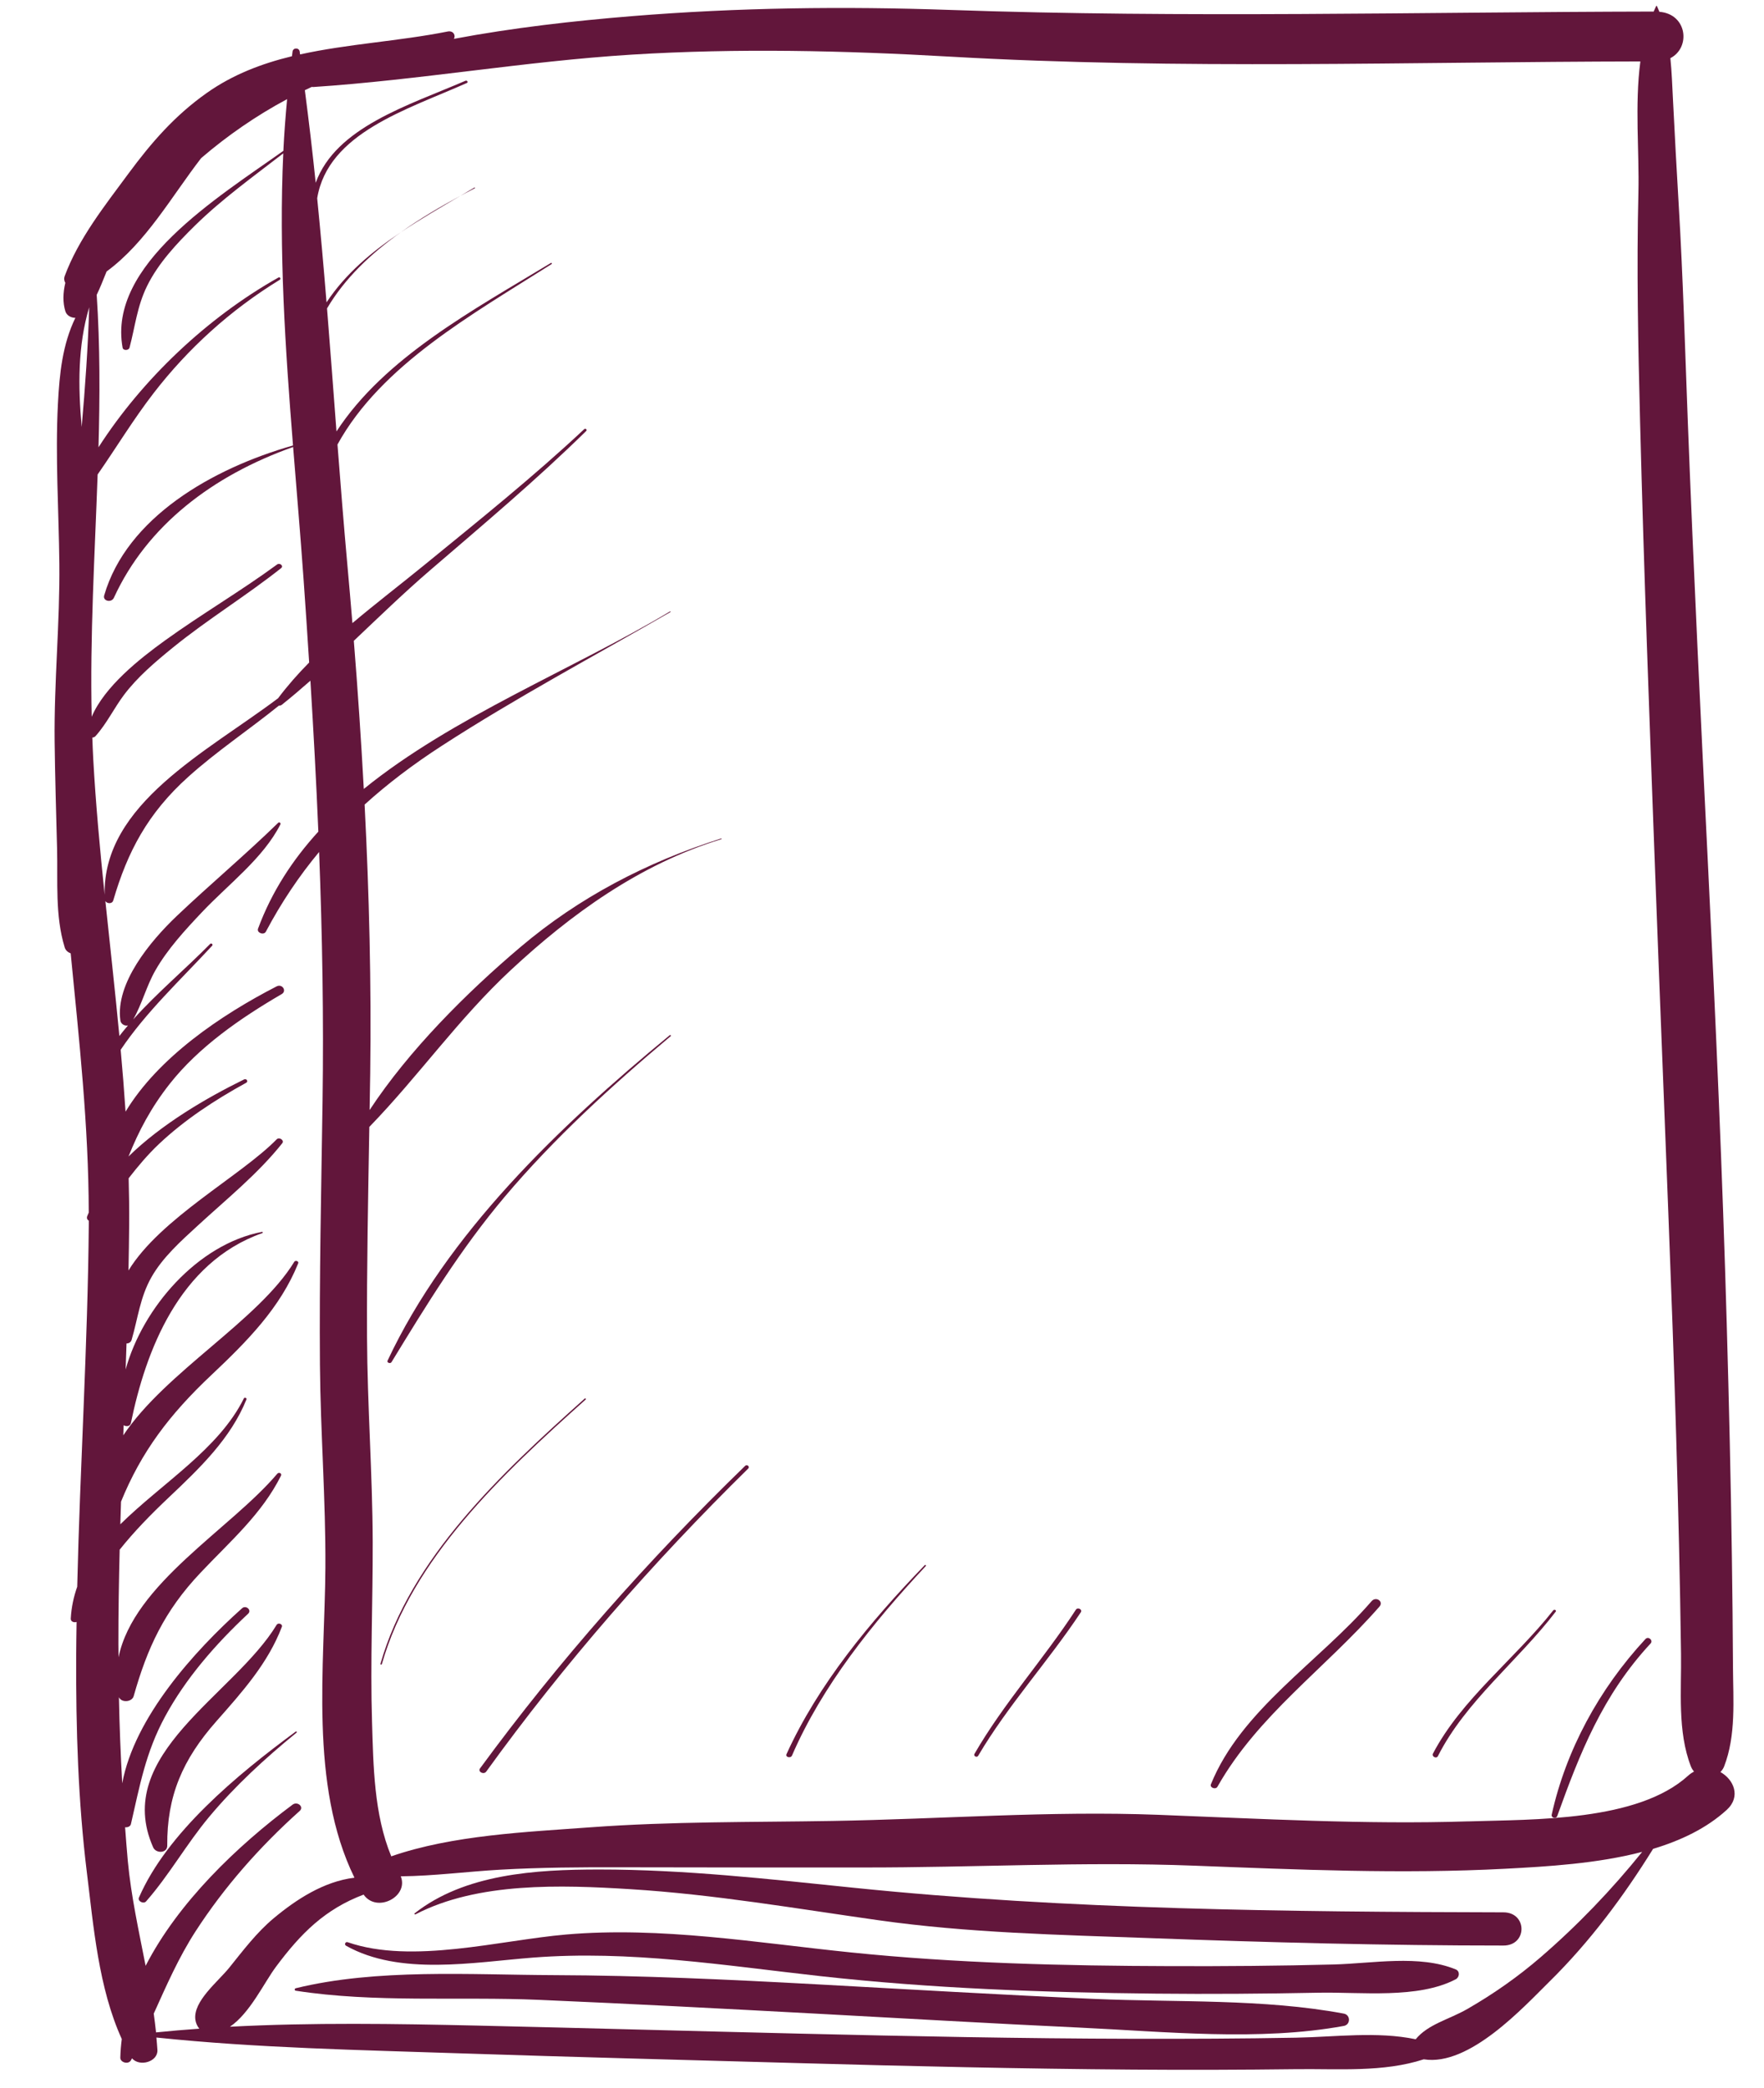<?xml version="1.0" encoding="UTF-8" standalone="no"?>
<!-- Created with Inkscape (http://www.inkscape.org/) -->

<svg
   xmlns:dc="http://purl.org/dc/elements/1.1/"
   xmlns:cc="http://creativecommons.org/ns#"
   xmlns:rdf="http://www.w3.org/1999/02/22-rdf-syntax-ns#"
   xmlns:svg="http://www.w3.org/2000/svg"
   xmlns="http://www.w3.org/2000/svg"
   xmlns:sodipodi="http://sodipodi.sourceforge.net/DTD/sodipodi-0.dtd"
   xmlns:inkscape="http://www.inkscape.org/namespaces/inkscape"
   width="120"
   height="142"
   id="svg4302"
   version="1.1"
   inkscape:version="0.48.5 r10040"
   sodipodi:docname="Documento nuevo 16">
  <defs
     id="defs4304" />
  <sodipodi:namedview
     id="base"
     pagecolor="#ffffff"
     bordercolor="#666666"
     borderopacity="1.0"
     inkscape:pageopacity="0.0"
     inkscape:pageshadow="2"
     inkscape:zoom="3.959798"
     inkscape:cx="40.667989"
     inkscape:cy="59.665159"
     inkscape:document-units="px"
     inkscape:current-layer="layer1"
     showgrid="false"
     inkscape:window-width="1280"
     inkscape:window-height="734"
     inkscape:window-x="0"
     inkscape:window-y="27"
     inkscape:window-maximized="1" />
  <g
     inkscape:label="Capa 1"
     inkscape:groupmode="layer"
     id="layer1"
     transform="translate(0,-910.362)">
    <g
       transform="translate(-622.576,-1580.466)"
       id="g977">
      <g
         id="g979">
        <path
           style="fill:#62163b"
           inkscape:connector-curvature="0"
           d="m 739.61,2611.327 c 0.102,-0.105 0.193,-0.226 0.252,-0.378 0.822,-2.122 0.615,-4.523 0.604,-6.743 -0.012,-2.473 -0.039,-4.946 -0.074,-7.417 -0.072,-5.28 -0.197,-10.559 -0.348,-15.836 -0.291,-10.288 -0.748,-20.566 -1.256,-30.847 -0.504,-10.21 -1.004,-20.422 -1.396,-30.636 -0.188,-4.889 -0.324,-9.773 -0.615,-14.657 -0.145,-2.419 -0.273,-4.838 -0.396,-7.258 -0.047,-0.905 -0.078,-1.842 -0.174,-2.772 1.398,-0.717 1.148,-3.002 -0.748,-3.152 -0.057,-0.131 -0.107,-0.266 -0.17,-0.395 -0.01,-0.017 -0.039,-0.017 -0.047,0 -0.063,0.123 -0.113,0.252 -0.17,0.378 -15.965,0.032 -31.896,0.448 -47.857,-0.11 -7.225,-0.252 -14.457,-0.165 -21.661,0.423 -3.957,0.323 -8.078,0.787 -12.104,1.544 0.146,-0.236 -0.035,-0.578 -0.423,-0.5 -3.313,0.66 -6.779,0.838 -10.038,1.558 -0.009,-0.064 -0.016,-0.129 -0.025,-0.194 -0.041,-0.278 -0.449,-0.279 -0.487,0 -0.015,0.106 -0.025,0.212 -0.04,0.317 -2.053,0.499 -4.014,1.241 -5.787,2.492 -2.202,1.552 -3.797,3.407 -5.332,5.482 -1.637,2.217 -3.404,4.441 -4.342,6.979 -0.063,0.173 -0.033,0.327 0.044,0.457 -0.163,0.679 -0.184,1.334 0.004,1.937 0.087,0.279 0.382,0.444 0.679,0.441 -0.881,1.822 -1.08,3.79 -1.187,5.849 -0.186,3.613 0.058,7.248 0.097,10.863 0.042,4.024 -0.365,8.052 -0.321,12.084 0.028,2.431 0.105,4.86 0.166,7.291 0.058,2.239 -0.146,4.547 0.518,6.723 0.064,0.207 0.223,0.336 0.408,0.407 0.574,5.866 1.22,11.729 1.229,17.627 -0.032,0.081 -0.072,0.161 -0.104,0.243 -0.052,0.144 0.006,0.248 0.107,0.309 -0.002,0.084 0.002,0.169 0,0.254 -0.07,8.216 -0.596,16.422 -0.787,24.635 -0.24,0.675 -0.396,1.393 -0.44,2.166 -0.012,0.211 0.22,0.289 0.397,0.229 -0.012,0.781 -0.025,1.562 -0.028,2.344 -0.019,4.911 0.128,9.835 0.73,14.718 0.447,3.62 0.791,7.832 2.372,11.3 -0.055,0.419 -0.088,0.841 -0.1,1.265 -0.008,0.333 0.555,0.491 0.728,0.175 0.024,-0.042 0.044,-0.085 0.067,-0.127 0.518,0.596 1.768,0.238 1.729,-0.563 -0.014,-0.283 -0.046,-0.567 -0.069,-0.852 6.859,0.718 13.88,0.848 20.776,1.079 7.645,0.254 15.295,0.446 22.942,0.661 7.563,0.213 15.129,0.384 22.697,0.441 3.701,0.028 7.404,0.016 11.105,-0.029 2.916,-0.036 5.949,0.225 8.697,-0.671 3.104,0.502 6.809,-3.573 8.559,-5.295 2.754,-2.712 5.055,-5.816 7.041,-9.016 1.908,-0.573 3.652,-1.409 5.012,-2.653 0.978,-0.895 0.478,-2.061 -0.434,-2.57 z m -97.757,-110.242 c -4.486,3.19 -11.96,7.756 -10.937,13.385 0.039,0.215 0.417,0.198 0.471,0 0.386,-1.451 0.51,-2.797 1.191,-4.188 0.76,-1.549 2.014,-2.89 3.275,-4.129 1.822,-1.787 3.947,-3.315 5.993,-4.897 -0.307,6.587 0.134,13.255 0.663,19.864 -5.518,1.57 -11.314,4.919 -12.846,10.198 -0.112,0.389 0.498,0.514 0.659,0.161 2.249,-4.906 6.718,-8.315 12.194,-10.255 0.24,3.005 0.498,5.998 0.709,8.965 0.135,1.897 0.261,3.794 0.382,5.69 -0.769,0.777 -1.48,1.585 -2.114,2.43 -4.828,3.64 -11.926,7.177 -11.799,13.364 -0.317,-3.072 -0.604,-6.146 -0.775,-9.228 -0.027,-0.488 -0.045,-0.976 -0.063,-1.465 0.076,0 0.154,-0.025 0.222,-0.101 0.772,-0.864 1.246,-1.887 1.94,-2.808 0.907,-1.203 2.111,-2.227 3.307,-3.199 2.352,-1.914 4.996,-3.523 7.375,-5.411 0.189,-0.15 -0.086,-0.385 -0.277,-0.246 -2.471,1.813 -5.151,3.38 -7.638,5.175 -1.753,1.266 -4.097,3.13 -4.972,5.178 -0.124,-5.497 0.211,-10.984 0.404,-16.475 1.279,-1.839 2.435,-3.754 3.813,-5.538 2.33,-3.013 5.193,-5.63 8.58,-7.703 0.103,-0.063 0.01,-0.211 -0.099,-0.149 -4.868,2.744 -9.271,6.931 -12.235,11.541 0.096,-3.453 0.107,-6.908 -0.122,-10.367 0.253,-0.513 0.452,-1.057 0.674,-1.589 2.678,-1.964 4.421,-5.104 6.431,-7.708 1.784,-1.526 3.723,-2.875 5.848,-4.011 -0.109,1.17 -0.198,2.342 -0.254,3.516 z m -13.211,10.642 c 0,0 10e-4,0 0.002,0 -0.083,2.714 -0.273,5.424 -0.512,8.133 -0.247,-2.769 -0.27,-5.514 0.51,-8.13 z m 4.392,116.029 c 0.859,-1.897 1.685,-3.803 2.85,-5.605 1.941,-2.997 4.341,-5.726 7.076,-8.176 0.316,-0.283 -0.149,-0.678 -0.481,-0.43 -3.783,2.815 -7.785,6.652 -9.997,10.959 -0.463,-2.369 -0.987,-4.74 -1.211,-7.116 -0.072,-0.769 -0.126,-1.538 -0.185,-2.306 0.168,0.019 0.357,-0.053 0.395,-0.212 0.607,-2.621 0.998,-4.87 2.331,-7.329 1.403,-2.587 3.428,-4.912 5.645,-6.981 0.259,-0.244 -0.147,-0.607 -0.415,-0.369 -3.259,2.917 -7.32,7.416 -8.152,11.903 -0.107,-1.952 -0.188,-3.904 -0.224,-5.858 0.165,0.392 0.887,0.342 1.004,-0.071 0.921,-3.264 2.077,-5.779 4.544,-8.388 2.035,-2.155 4.173,-3.99 5.477,-6.602 0.076,-0.154 -0.141,-0.266 -0.254,-0.131 -3.185,3.761 -9.776,7.479 -10.797,12.479 -0.003,-0.298 -0.01,-0.597 -0.01,-0.896 -0.002,-2.141 0.034,-4.281 0.086,-6.42 0.978,-1.226 2.098,-2.376 3.326,-3.537 2.141,-2.021 4.229,-4.028 5.301,-6.685 0.038,-0.092 -0.133,-0.157 -0.178,-0.066 -1.703,3.446 -5.563,5.76 -8.404,8.561 0.016,-0.513 0.031,-1.025 0.047,-1.539 1.375,-3.378 3.285,-5.915 6.146,-8.61 2.44,-2.299 4.688,-4.573 5.908,-7.599 0.056,-0.141 -0.188,-0.228 -0.268,-0.101 -2.454,4.01 -8.738,7.466 -11.632,11.799 0.008,-0.229 0.017,-0.457 0.024,-0.686 0.182,0.106 0.444,0.089 0.495,-0.155 0.996,-4.855 3.256,-10.907 8.937,-12.909 0.059,-0.02 0.037,-0.096 -0.025,-0.083 -4.379,0.844 -8.111,5.158 -9.271,9.354 0.021,-0.589 0.041,-1.179 0.06,-1.768 0.151,0 0.298,-0.078 0.347,-0.246 0.429,-1.465 0.57,-2.893 1.352,-4.267 0.762,-1.339 1.984,-2.433 3.145,-3.499 1.973,-1.815 4.104,-3.531 5.749,-5.601 0.161,-0.201 -0.202,-0.448 -0.383,-0.263 -2.421,2.476 -7.914,5.37 -10.077,8.916 0.021,-1.044 0.039,-2.088 0.047,-3.133 0.009,-1.048 -0.008,-2.095 -0.035,-3.141 0.628,-0.807 1.286,-1.595 2.068,-2.334 1.732,-1.635 3.788,-2.984 5.93,-4.16 0.161,-0.088 0.018,-0.306 -0.147,-0.225 -2.603,1.279 -5.624,3.051 -7.86,5.239 0.689,-1.727 1.539,-3.337 2.81,-4.948 1.966,-2.491 4.778,-4.446 7.61,-6.094 0.367,-0.213 0.039,-0.721 -0.345,-0.525 -3.815,1.961 -8.067,4.857 -10.277,8.52 -0.093,-1.403 -0.204,-2.806 -0.332,-4.208 1.719,-2.555 4.016,-4.695 6.224,-7.076 0.078,-0.084 -0.055,-0.208 -0.138,-0.123 -1.632,1.664 -3.599,3.314 -5.233,5.135 0.611,-1.069 0.891,-2.26 1.514,-3.346 0.818,-1.43 2.006,-2.725 3.16,-3.944 1.807,-1.91 4.168,-3.667 5.34,-5.975 0.043,-0.084 -0.072,-0.184 -0.153,-0.105 -2.228,2.171 -4.62,4.176 -6.88,6.319 -1.839,1.744 -4.206,4.605 -3.854,7.125 0.033,0.233 0.296,0.393 0.516,0.335 -0.202,0.236 -0.396,0.476 -0.584,0.717 -0.29,-3.06 -0.634,-6.118 -0.953,-9.176 0.115,0.188 0.465,0.208 0.537,-0.043 0.971,-3.324 2.354,-5.93 5.092,-8.394 1.932,-1.741 4.142,-3.21 6.176,-4.853 0.067,0.01 0.135,-0.01 0.192,-0.052 0.666,-0.529 1.313,-1.082 1.951,-1.643 0.211,3.422 0.398,6.842 0.54,10.263 -1.753,1.92 -3.172,4.087 -4.103,6.6 -0.103,0.278 0.393,0.469 0.535,0.2 1.052,-1.983 2.252,-3.772 3.621,-5.416 0.217,5.643 0.316,11.29 0.233,16.952 -0.087,5.978 -0.224,11.954 -0.177,17.931 0.037,4.598 0.398,9.187 0.371,13.784 -0.041,6.633 -1.117,14.763 1.977,21.083 -2.086,0.251 -3.97,1.484 -5.5,2.762 -1.165,0.973 -2.088,2.204 -3.015,3.354 -0.775,0.962 -2.481,2.293 -2.307,3.544 0.029,0.213 0.122,0.431 0.268,0.607 -0.985,0.069 -1.968,0.153 -2.944,0.252 -0.046,-0.425 -0.097,-0.849 -0.156,-1.275 z m 94.33,-3.822 c -1.525,1.314 -3.191,2.483 -4.973,3.508 -1.244,0.715 -2.66,1.022 -3.51,2.056 -2.629,-0.547 -5.455,-0.156 -8.146,-0.107 -3.701,0.068 -7.404,0.082 -11.105,0.074 -7.569,-0.016 -15.135,-0.171 -22.697,-0.351 -7.301,-0.173 -14.6,-0.38 -21.9,-0.546 -5.538,-0.125 -11.221,-0.215 -16.813,0.078 1.372,-0.935 2.315,-2.99 3.137,-4.088 1.688,-2.262 3.318,-3.899 5.954,-4.897 0.893,1.276 3.086,0.143 2.528,-1.243 2.265,-0.023 4.522,-0.325 6.788,-0.452 2.729,-0.152 5.466,-0.171 8.199,-0.162 5.479,0.017 10.963,0.01 16.444,0.013 7.549,0.01 14.992,-0.412 22.541,-0.123 7.051,0.27 14.123,0.58 21.176,0.209 2.865,-0.151 6.248,-0.349 9.301,-1.146 -2.071,2.569 -4.368,4.972 -6.924,7.177 z m -4.926,-9.253 c -7.023,0.222 -14.056,-0.178 -21.07,-0.446 -7.41,-0.282 -14.736,0.293 -22.148,0.417 -5.479,0.093 -10.982,0.029 -16.448,0.431 -4.393,0.324 -9.4,0.527 -13.58,1.976 -1.181,-2.863 -1.217,-6.169 -1.308,-9.146 -0.124,-4.079 0.057,-8.162 0.046,-12.24 -0.014,-4.638 -0.365,-9.272 -0.386,-13.915 -0.022,-4.766 0.075,-9.533 0.157,-14.3 3.357,-3.459 6.058,-7.352 9.641,-10.68 4.027,-3.741 8.73,-7.184 14.305,-8.885 0.033,-0.011 0.018,-0.058 -0.015,-0.047 -5.11,1.624 -9.678,4.024 -13.626,7.362 -3.722,3.146 -7.634,7.068 -10.286,11.102 0.014,-0.829 0.029,-1.656 0.041,-2.484 0.081,-6.109 -0.07,-12.2 -0.381,-18.286 1.563,-1.417 3.295,-2.729 5.223,-3.979 5.003,-3.244 10.386,-6.117 15.581,-9.114 0.029,-0.016 0.002,-0.059 -0.027,-0.042 -6.561,3.931 -14.779,7.157 -20.833,12.071 -0.183,-3.358 -0.409,-6.716 -0.678,-10.073 1.709,-1.618 3.398,-3.256 5.178,-4.788 3.609,-3.105 7.261,-6.166 10.631,-9.481 0.085,-0.083 -0.051,-0.204 -0.137,-0.122 -3.46,3.241 -7.193,6.229 -10.891,9.25 -1.574,1.285 -3.262,2.577 -4.877,3.937 -0.109,-1.315 -0.222,-2.63 -0.342,-3.946 -0.246,-2.727 -0.463,-5.46 -0.674,-8.198 2.979,-5.414 9.191,-8.86 14.563,-12.268 0.051,-0.031 0.004,-0.106 -0.049,-0.074 -5.301,3.211 -11.307,6.432 -14.582,11.453 -0.212,-2.787 -0.418,-5.576 -0.643,-8.365 1.207,-2.052 2.996,-3.745 5.043,-5.194 -1.999,1.337 -3.787,2.833 -5.077,4.783 -0.191,-2.363 -0.401,-4.722 -0.635,-7.08 0.731,-4.442 6.11,-6.026 10.183,-7.839 0.113,-0.049 0.015,-0.198 -0.098,-0.15 -3.912,1.687 -8.807,3.158 -10.187,6.936 -0.216,-2.104 -0.465,-4.202 -0.738,-6.295 0.156,-0.075 0.312,-0.153 0.472,-0.226 0.029,0 0.057,0.011 0.092,0.01 7.246,-0.479 14.4,-1.752 21.676,-2.203 7.211,-0.447 14.454,-0.276 21.661,0.137 15.635,0.895 31.295,0.349 46.951,0.326 -0.391,2.951 -0.068,6.182 -0.133,8.9 -0.127,5.194 -0.02,10.375 0.113,15.567 0.26,10.213 0.645,20.426 1.024,30.636 0.381,10.283 0.813,20.564 1.184,30.847 0.18,4.968 0.328,9.937 0.441,14.907 0.059,2.473 0.101,4.947 0.137,7.42 0.035,2.501 -0.254,5.279 0.674,7.668 0.053,0.132 0.125,0.244 0.211,0.341 -0.135,0.073 -0.266,0.16 -0.393,0.274 -3.437,3.132 -10.484,2.975 -14.986,3.117 z"
           id="path981" />
        <path
           style="fill:#62163b"
           inkscape:connector-curvature="0"
           d="m 680.645,2619.195 c -5.754,-0.59 -11.508,-1.242 -17.309,-1.241 -4.35,0 -9.152,0.303 -12.555,2.982 -0.041,0.033 0.013,0.093 0.06,0.068 4.241,-2.205 9.902,-2.004 14.628,-1.711 5.663,0.351 11.256,1.317 16.854,2.109 6.129,0.869 12.301,0.991 18.494,1.218 8.008,0.295 16.02,0.505 24.035,0.505 1.635,0 1.635,-2.253 0,-2.258 -14.664,-0.034 -29.631,-0.175 -44.207,-1.672 z"
           id="path983" />
        <path
           style="fill:#62163b"
           inkscape:connector-curvature="0"
           d="m 721.604,2624.747 c -2.482,-1.016 -5.648,-0.404 -8.314,-0.334 -3.686,0.096 -7.375,0.124 -11.063,0.112 -7.283,-0.021 -14.559,-0.191 -21.797,-0.935 -6.387,-0.655 -12.891,-1.767 -19.333,-1.216 -4.514,0.387 -10.478,2.042 -14.869,0.525 -0.16,-0.056 -0.247,0.163 -0.113,0.238 3.67,2.063 8.667,1.123 12.715,0.808 6.586,-0.51 12.993,0.53 19.518,1.256 7.609,0.847 15.203,1.116 22.867,1.194 3.689,0.038 7.381,0.01 11.07,-0.063 2.893,-0.055 6.744,0.433 9.318,-0.912 0.263,-0.136 0.308,-0.547 0.001,-0.673 z"
           id="path985" />
        <path
           style="fill:#62163b"
           inkscape:connector-curvature="0"
           d="m 713.993,2627.754 c -5.445,-1.021 -11.398,-0.758 -16.943,-0.999 -6.328,-0.274 -12.65,-0.654 -18.977,-0.997 -5.936,-0.322 -11.862,-0.601 -17.811,-0.621 -5.676,-0.02 -12.052,-0.459 -17.568,0.892 -0.088,0.022 -0.098,0.153 0,0.167 5.352,0.836 11.101,0.389 16.527,0.621 6.285,0.268 12.573,0.602 18.852,0.938 5.975,0.32 11.945,0.671 17.924,0.949 5.822,0.271 12.24,0.942 17.996,-0.113 0.466,-0.085 0.465,-0.749 0,-0.837 z"
           id="path987" />
        <path
           style="fill:#62163b"
           inkscape:connector-curvature="0"
           d="m 633.953,2616.333 c -0.027,-3.367 1.035,-5.854 3.359,-8.479 1.775,-2.009 3.504,-3.946 4.438,-6.403 0.072,-0.188 -0.252,-0.306 -0.355,-0.134 -2.897,4.783 -11.201,8.802 -8.4,15.131 0.192,0.435 0.962,0.406 0.958,-0.115 z"
           id="path989" />
        <path
           style="fill:#62163b"
           inkscape:connector-curvature="0"
           d="m 642.686,2608.581 c -4,2.946 -8.746,6.877 -10.66,11.287 -0.103,0.236 0.311,0.457 0.49,0.253 1.581,-1.803 2.741,-3.892 4.282,-5.738 1.748,-2.095 3.798,-3.981 5.956,-5.74 0.047,-0.038 -0.022,-0.096 -0.068,-0.062 z"
           id="path991" />
        <path
           style="fill:#62163b"
           inkscape:connector-curvature="0"
           d="m 654.852,2503.581 c -0.314,0.187 -0.629,0.372 -0.943,0.557 0.324,-0.174 0.647,-0.347 0.971,-0.515 0.029,-0.017 10e-4,-0.06 -0.028,-0.042 z"
           id="path993" />
        <path
           style="fill:#62163b"
           inkscape:connector-curvature="0"
           d="m 649.865,2506.606 c 1.287,-0.861 2.662,-1.658 4.043,-2.469 -1.389,0.751 -2.764,1.563 -4.043,2.469 z"
           id="path995" />
        <path
           style="fill:#62163b"
           inkscape:connector-curvature="0"
           d="m 649.208,2583.455 c 2.382,-3.899 4.696,-7.683 7.701,-11.245 3.344,-3.963 7.25,-7.531 11.294,-10.925 0.045,-0.039 -0.023,-0.1 -0.068,-0.062 -7.586,6.247 -15.159,13.522 -19.195,22.131 -0.065,0.139 0.191,0.228 0.268,0.101 z"
           id="path997" />
        <path
           style="fill:#62163b"
           inkscape:connector-curvature="0"
           d="m 662.42,2585.994 c 0.043,-0.04 -0.025,-0.101 -0.069,-0.062 -5.71,5.102 -11.845,10.861 -13.894,18.036 -0.015,0.054 0.078,0.078 0.094,0.023 2.047,-7.168 8.161,-12.897 13.869,-17.997 z"
           id="path999" />
        <path
           style="fill:#62163b"
           inkscape:connector-curvature="0"
           d="m 673.27,2590.503 c -6.618,6.419 -12.686,13.275 -18.037,20.573 -0.173,0.235 0.252,0.455 0.421,0.219 5.278,-7.305 11.275,-14.171 17.823,-20.607 0.127,-0.125 -0.078,-0.309 -0.207,-0.185 z"
           id="path1001" />
        <path
           style="fill:#62163b"
           inkscape:connector-curvature="0"
           d="m 685.485,2597.257 c -3.734,3.863 -7.246,8.103 -9.406,12.854 -0.094,0.206 0.285,0.3 0.375,0.092 2.051,-4.736 5.479,-9.007 9.102,-12.885 0.038,-0.042 -0.028,-0.104 -0.071,-0.061 z"
           id="path1003" />
        <path
           style="fill:#62163b"
           inkscape:connector-curvature="0"
           d="m 695.764,2600.289 c -2.172,3.337 -4.916,6.368 -6.898,9.803 -0.086,0.148 0.164,0.279 0.252,0.13 2.014,-3.421 4.781,-6.435 6.982,-9.758 0.129,-0.193 -0.211,-0.369 -0.336,-0.175 z"
           id="path1005" />
        <path
           style="fill:#62163b"
           inkscape:connector-curvature="0"
           d="m 715.881,2599.708 c -3.58,4.137 -8.879,7.387 -10.93,12.451 -0.094,0.231 0.322,0.384 0.445,0.167 2.742,-4.852 7.336,-8.041 11.02,-12.249 0.305,-0.348 -0.234,-0.716 -0.535,-0.369 z"
           id="path1007" />
        <path
           style="fill:#62163b"
           inkscape:connector-curvature="0"
           d="m 728.239,2600.332 c -2.623,3.328 -6.221,6.008 -8.182,9.737 -0.107,0.203 0.232,0.378 0.336,0.175 1.898,-3.746 5.449,-6.47 8.014,-9.824 0.07,-0.093 -0.098,-0.179 -0.168,-0.088 z"
           id="path1009" />
        <path
           style="fill:#62163b"
           inkscape:connector-curvature="0"
           d="m 734.512,2602.282 c -3.172,3.42 -5.414,7.584 -6.379,11.946 -0.047,0.218 0.299,0.307 0.377,0.092 1.539,-4.277 3.082,-8.211 6.348,-11.732 0.197,-0.214 -0.145,-0.523 -0.346,-0.306 z"
           id="path1011" />
      </g>
    </g>
  </g>
</svg>
